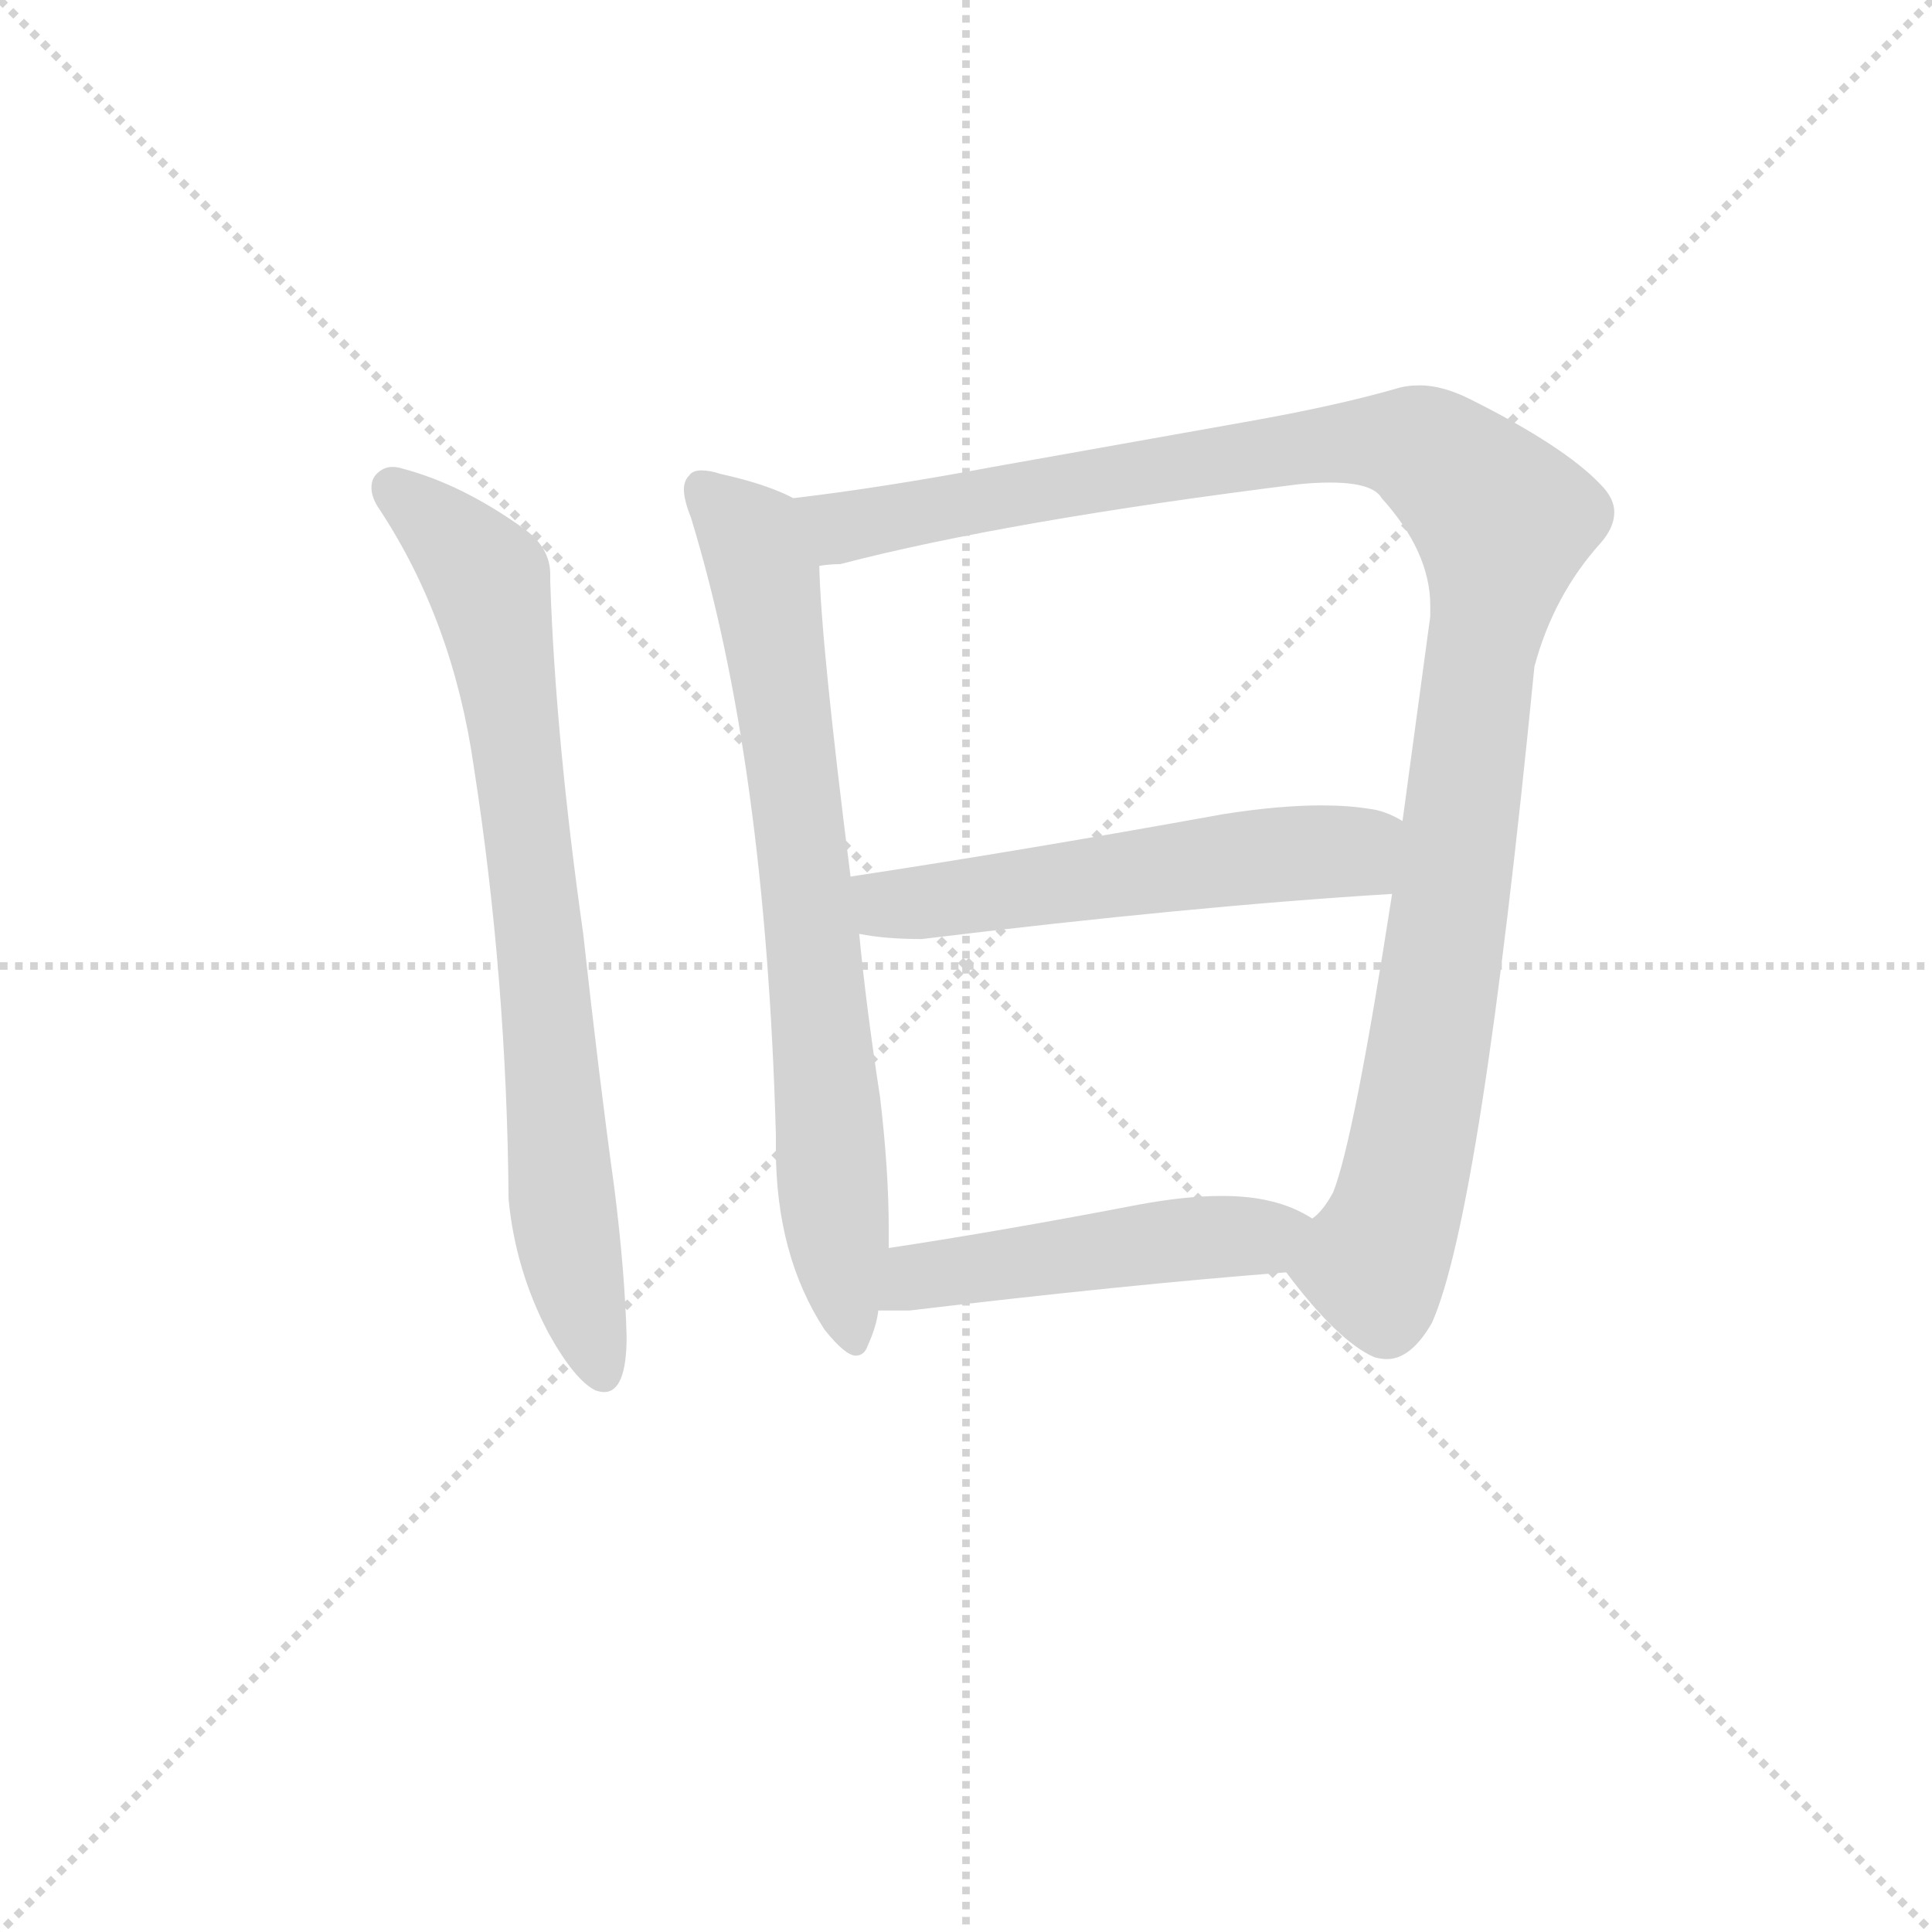 <svg version="1.1" viewBox="0 0 1024 1024" xmlns="http://www.w3.org/2000/svg">
  <g stroke="lightgray" stroke-dasharray="1,1" stroke-width="1" transform="scale(4, 4)">
    <line x1="0" y1="0" x2="256" y2="256"></line>
    <line x1="256" y1="0" x2="0" y2="256"></line>
    <line x1="128" y1="0" x2="128" y2="256"></line>
    <line x1="0" y1="128" x2="256" y2="128"></line>
  </g>
<g transform="scale(0.92, -0.92) translate(60, -900)">
   <style type="text/css">
    @keyframes keyframes0 {
      from {
       stroke: blue;
       stroke-dashoffset: 796;
       stroke-width: 128;
       }
       72% {
       animation-timing-function: step-end;
       stroke: blue;
       stroke-dashoffset: 0;
       stroke-width: 128;
       }
       to {
       stroke: black;
       stroke-width: 1024;
       }
       }
       #make-me-a-hanzi-animation-0 {
         animation: keyframes0 0.898s both;
         animation-delay: 0s;
         animation-timing-function: linear;
       }
    @keyframes keyframes1 {
      from {
       stroke: blue;
       stroke-dashoffset: 764;
       stroke-width: 128;
       }
       71% {
       animation-timing-function: step-end;
       stroke: blue;
       stroke-dashoffset: 0;
       stroke-width: 128;
       }
       to {
       stroke: black;
       stroke-width: 1024;
       }
       }
       #make-me-a-hanzi-animation-1 {
         animation: keyframes1 0.872s both;
         animation-delay: 0.898s;
         animation-timing-function: linear;
       }
    @keyframes keyframes2 {
      from {
       stroke: blue;
       stroke-dashoffset: 1153;
       stroke-width: 128;
       }
       79% {
       animation-timing-function: step-end;
       stroke: blue;
       stroke-dashoffset: 0;
       stroke-width: 128;
       }
       to {
       stroke: black;
       stroke-width: 1024;
       }
       }
       #make-me-a-hanzi-animation-2 {
         animation: keyframes2 1.188s both;
         animation-delay: 1.77s;
         animation-timing-function: linear;
       }
    @keyframes keyframes3 {
      from {
       stroke: blue;
       stroke-dashoffset: 567;
       stroke-width: 128;
       }
       65% {
       animation-timing-function: step-end;
       stroke: blue;
       stroke-dashoffset: 0;
       stroke-width: 128;
       }
       to {
       stroke: black;
       stroke-width: 1024;
       }
       }
       #make-me-a-hanzi-animation-3 {
         animation: keyframes3 0.711s both;
         animation-delay: 2.958s;
         animation-timing-function: linear;
       }
    @keyframes keyframes4 {
      from {
       stroke: blue;
       stroke-dashoffset: 501;
       stroke-width: 128;
       }
       62% {
       animation-timing-function: step-end;
       stroke: blue;
       stroke-dashoffset: 0;
       stroke-width: 128;
       }
       to {
       stroke: black;
       stroke-width: 1024;
       }
       }
       #make-me-a-hanzi-animation-4 {
         animation: keyframes4 0.658s both;
         animation-delay: 3.669s;
         animation-timing-function: linear;
       }
</style>
<path d="M 213.0 458.0 Q 232.0 336.0 233.0 209.0 Q 237.0 168.0 256.0 132.0 Q 271.0 105.0 283.0 99.0 Q 286.0 98.0 288.0 98.0 Q 301.0 98.0 301.0 130.0 Q 300.0 167.0 294.0 215.0 Q 285.0 280.0 276.0 362.0 Q 260.0 475.0 257.0 565.0 L 257.0 569.0 Q 257.0 585.0 241.0 596.0 Q 206.0 621.0 172.0 630.0 Q 169.0 631.0 166.0 631.0 Q 161.0 631.0 157.0 627.0 Q 154.0 624.0 154.0 619.0 Q 154.0 613.0 159.0 606.0 Q 201.0 542.0 213.0 458.0 Z" fill="lightgray"></path> 
<path d="M 397.0 613.0 Q 382.0 621.0 355.0 627.0 Q 349.0 629.0 344.0 629.0 Q 339.0 629.0 337.0 626.0 Q 334.0 623.0 334.0 618.0 Q 334.0 612.0 338.0 602.0 Q 381.0 462.0 387.0 246.0 L 387.0 238.0 Q 387.0 177.0 415.0 134.0 Q 427.0 119.0 433.0 119.0 Q 438.0 119.0 440.0 125.0 Q 445.0 136.0 446.0 145.0 L 452.0 181.0 L 452.0 192.0 Q 452.0 226.0 447.0 268.0 Q 439.0 320.0 435.0 362.0 L 430.0 395.0 Q 413.0 529.0 412.0 574.0 C 411.0 604.0 411.0 607.0 397.0 613.0 Z" fill="lightgray"></path> 
<path d="M 824.0 516.0 Q 835.0 557.0 862.0 587.0 Q 870.0 596.0 870.0 605.0 Q 870.0 613.0 862.0 621.0 Q 841.0 643.0 787.0 670.0 Q 771.0 678.0 758.0 678.0 Q 750.0 678.0 744.0 676.0 Q 709.0 666.0 658.0 657.0 L 512.0 631.0 Q 448.0 619.0 397.0 613.0 C 367.0 609.0 382.0 569.0 412.0 574.0 Q 418.0 575.0 424.0 575.0 Q 520.0 600.0 688.0 621.0 Q 698.0 622.0 706.0 622.0 Q 731.0 622.0 736.0 613.0 Q 764.0 582.0 764.0 551.0 L 764.0 545.0 L 748.0 427.0 L 742.0 385.0 Q 720.0 243.0 708.0 213.0 Q 702.0 202.0 696.0 198.0 C 680.0 173.0 678.0 170.0 681.0 167.0 Q 711.0 127.0 732.0 118.0 Q 736.0 117.0 739.0 117.0 Q 753.0 117.0 765.0 138.0 Q 793.0 201.0 824.0 516.0 Z" fill="lightgray"></path> 
<path d="M 435.0 362.0 Q 450.0 359.0 471.0 359.0 Q 627.0 378.0 742.0 385.0 C 772.0 387.0 775.0 414.0 748.0 427.0 Q 738.0 433.0 729.0 434.0 Q 717.0 436.0 701.0 436.0 Q 677.0 436.0 645.0 431.0 Q 529.0 410.0 430.0 395.0 C 400.0 390.0 405.0 367.0 435.0 362.0 Z" fill="lightgray"></path> 
<path d="M 446.0 145.0 L 464.0 145.0 Q 590.0 160.0 681.0 167.0 C 711.0 169.0 722.0 183.0 696.0 198.0 Q 685.0 205.0 672.0 208.0 Q 660.0 211.0 644.0 211.0 Q 623.0 211.0 596.0 206.0 Q 518.0 191.0 452.0 181.0 C 422.0 176.0 416.0 145.0 446.0 145.0 Z" fill="lightgray"></path> 
      <clipPath id="make-me-a-hanzi-clip-0">
      <path d="M 213.0 458.0 Q 232.0 336.0 233.0 209.0 Q 237.0 168.0 256.0 132.0 Q 271.0 105.0 283.0 99.0 Q 286.0 98.0 288.0 98.0 Q 301.0 98.0 301.0 130.0 Q 300.0 167.0 294.0 215.0 Q 285.0 280.0 276.0 362.0 Q 260.0 475.0 257.0 565.0 L 257.0 569.0 Q 257.0 585.0 241.0 596.0 Q 206.0 621.0 172.0 630.0 Q 169.0 631.0 166.0 631.0 Q 161.0 631.0 157.0 627.0 Q 154.0 624.0 154.0 619.0 Q 154.0 613.0 159.0 606.0 Q 201.0 542.0 213.0 458.0 Z" fill="lightgray"></path>
      </clipPath>
      <path clip-path="url(#make-me-a-hanzi-clip-0)" d="M 166.0 619.0 L 221.0 566.0 L 249.0 385.0 L 265.0 195.0 L 287.0 108.0 " fill="none" id="make-me-a-hanzi-animation-0" stroke-dasharray="668 1336" stroke-linecap="round"></path>

      <clipPath id="make-me-a-hanzi-clip-1">
      <path d="M 397.0 613.0 Q 382.0 621.0 355.0 627.0 Q 349.0 629.0 344.0 629.0 Q 339.0 629.0 337.0 626.0 Q 334.0 623.0 334.0 618.0 Q 334.0 612.0 338.0 602.0 Q 381.0 462.0 387.0 246.0 L 387.0 238.0 Q 387.0 177.0 415.0 134.0 Q 427.0 119.0 433.0 119.0 Q 438.0 119.0 440.0 125.0 Q 445.0 136.0 446.0 145.0 L 452.0 181.0 L 452.0 192.0 Q 452.0 226.0 447.0 268.0 Q 439.0 320.0 435.0 362.0 L 430.0 395.0 Q 413.0 529.0 412.0 574.0 C 411.0 604.0 411.0 607.0 397.0 613.0 Z" fill="lightgray"></path>
      </clipPath>
      <path clip-path="url(#make-me-a-hanzi-clip-1)" d="M 344.0 619.0 L 373.0 590.0 L 382.0 560.0 L 432.0 127.0 " fill="none" id="make-me-a-hanzi-animation-1" stroke-dasharray="636 1272" stroke-linecap="round"></path>

      <clipPath id="make-me-a-hanzi-clip-2">
      <path d="M 824.0 516.0 Q 835.0 557.0 862.0 587.0 Q 870.0 596.0 870.0 605.0 Q 870.0 613.0 862.0 621.0 Q 841.0 643.0 787.0 670.0 Q 771.0 678.0 758.0 678.0 Q 750.0 678.0 744.0 676.0 Q 709.0 666.0 658.0 657.0 L 512.0 631.0 Q 448.0 619.0 397.0 613.0 C 367.0 609.0 382.0 569.0 412.0 574.0 Q 418.0 575.0 424.0 575.0 Q 520.0 600.0 688.0 621.0 Q 698.0 622.0 706.0 622.0 Q 731.0 622.0 736.0 613.0 Q 764.0 582.0 764.0 551.0 L 764.0 545.0 L 748.0 427.0 L 742.0 385.0 Q 720.0 243.0 708.0 213.0 Q 702.0 202.0 696.0 198.0 C 680.0 173.0 678.0 170.0 681.0 167.0 Q 711.0 127.0 732.0 118.0 Q 736.0 117.0 739.0 117.0 Q 753.0 117.0 765.0 138.0 Q 793.0 201.0 824.0 516.0 Z" fill="lightgray"></path>
      </clipPath>
      <path clip-path="url(#make-me-a-hanzi-clip-2)" d="M 404.0 608.0 L 426.0 596.0 L 595.0 628.0 L 732.0 646.0 L 766.0 638.0 L 806.0 599.0 L 769.0 329.0 L 745.0 204.0 L 732.0 173.0 L 695.0 166.0 " fill="none" id="make-me-a-hanzi-animation-2" stroke-dasharray="1025 2050" stroke-linecap="round"></path>

      <clipPath id="make-me-a-hanzi-clip-3">
      <path d="M 435.0 362.0 Q 450.0 359.0 471.0 359.0 Q 627.0 378.0 742.0 385.0 C 772.0 387.0 775.0 414.0 748.0 427.0 Q 738.0 433.0 729.0 434.0 Q 717.0 436.0 701.0 436.0 Q 677.0 436.0 645.0 431.0 Q 529.0 410.0 430.0 395.0 C 400.0 390.0 405.0 367.0 435.0 362.0 Z" fill="lightgray"></path>
      </clipPath>
      <path clip-path="url(#make-me-a-hanzi-clip-3)" d="M 438.0 391.0 L 452.0 379.0 L 477.0 380.0 L 656.0 406.0 L 720.0 409.0 L 739.0 421.0 " fill="none" id="make-me-a-hanzi-animation-3" stroke-dasharray="439 878" stroke-linecap="round"></path>

      <clipPath id="make-me-a-hanzi-clip-4">
      <path d="M 446.0 145.0 L 464.0 145.0 Q 590.0 160.0 681.0 167.0 C 711.0 169.0 722.0 183.0 696.0 198.0 Q 685.0 205.0 672.0 208.0 Q 660.0 211.0 644.0 211.0 Q 623.0 211.0 596.0 206.0 Q 518.0 191.0 452.0 181.0 C 422.0 176.0 416.0 145.0 446.0 145.0 Z" fill="lightgray"></path>
      </clipPath>
      <path clip-path="url(#make-me-a-hanzi-clip-4)" d="M 451.0 150.0 L 475.0 166.0 L 592.0 183.0 L 667.0 187.0 L 688.0 196.0 " fill="none" id="make-me-a-hanzi-animation-4" stroke-dasharray="373 746" stroke-linecap="round"></path>

</g>
</svg>
